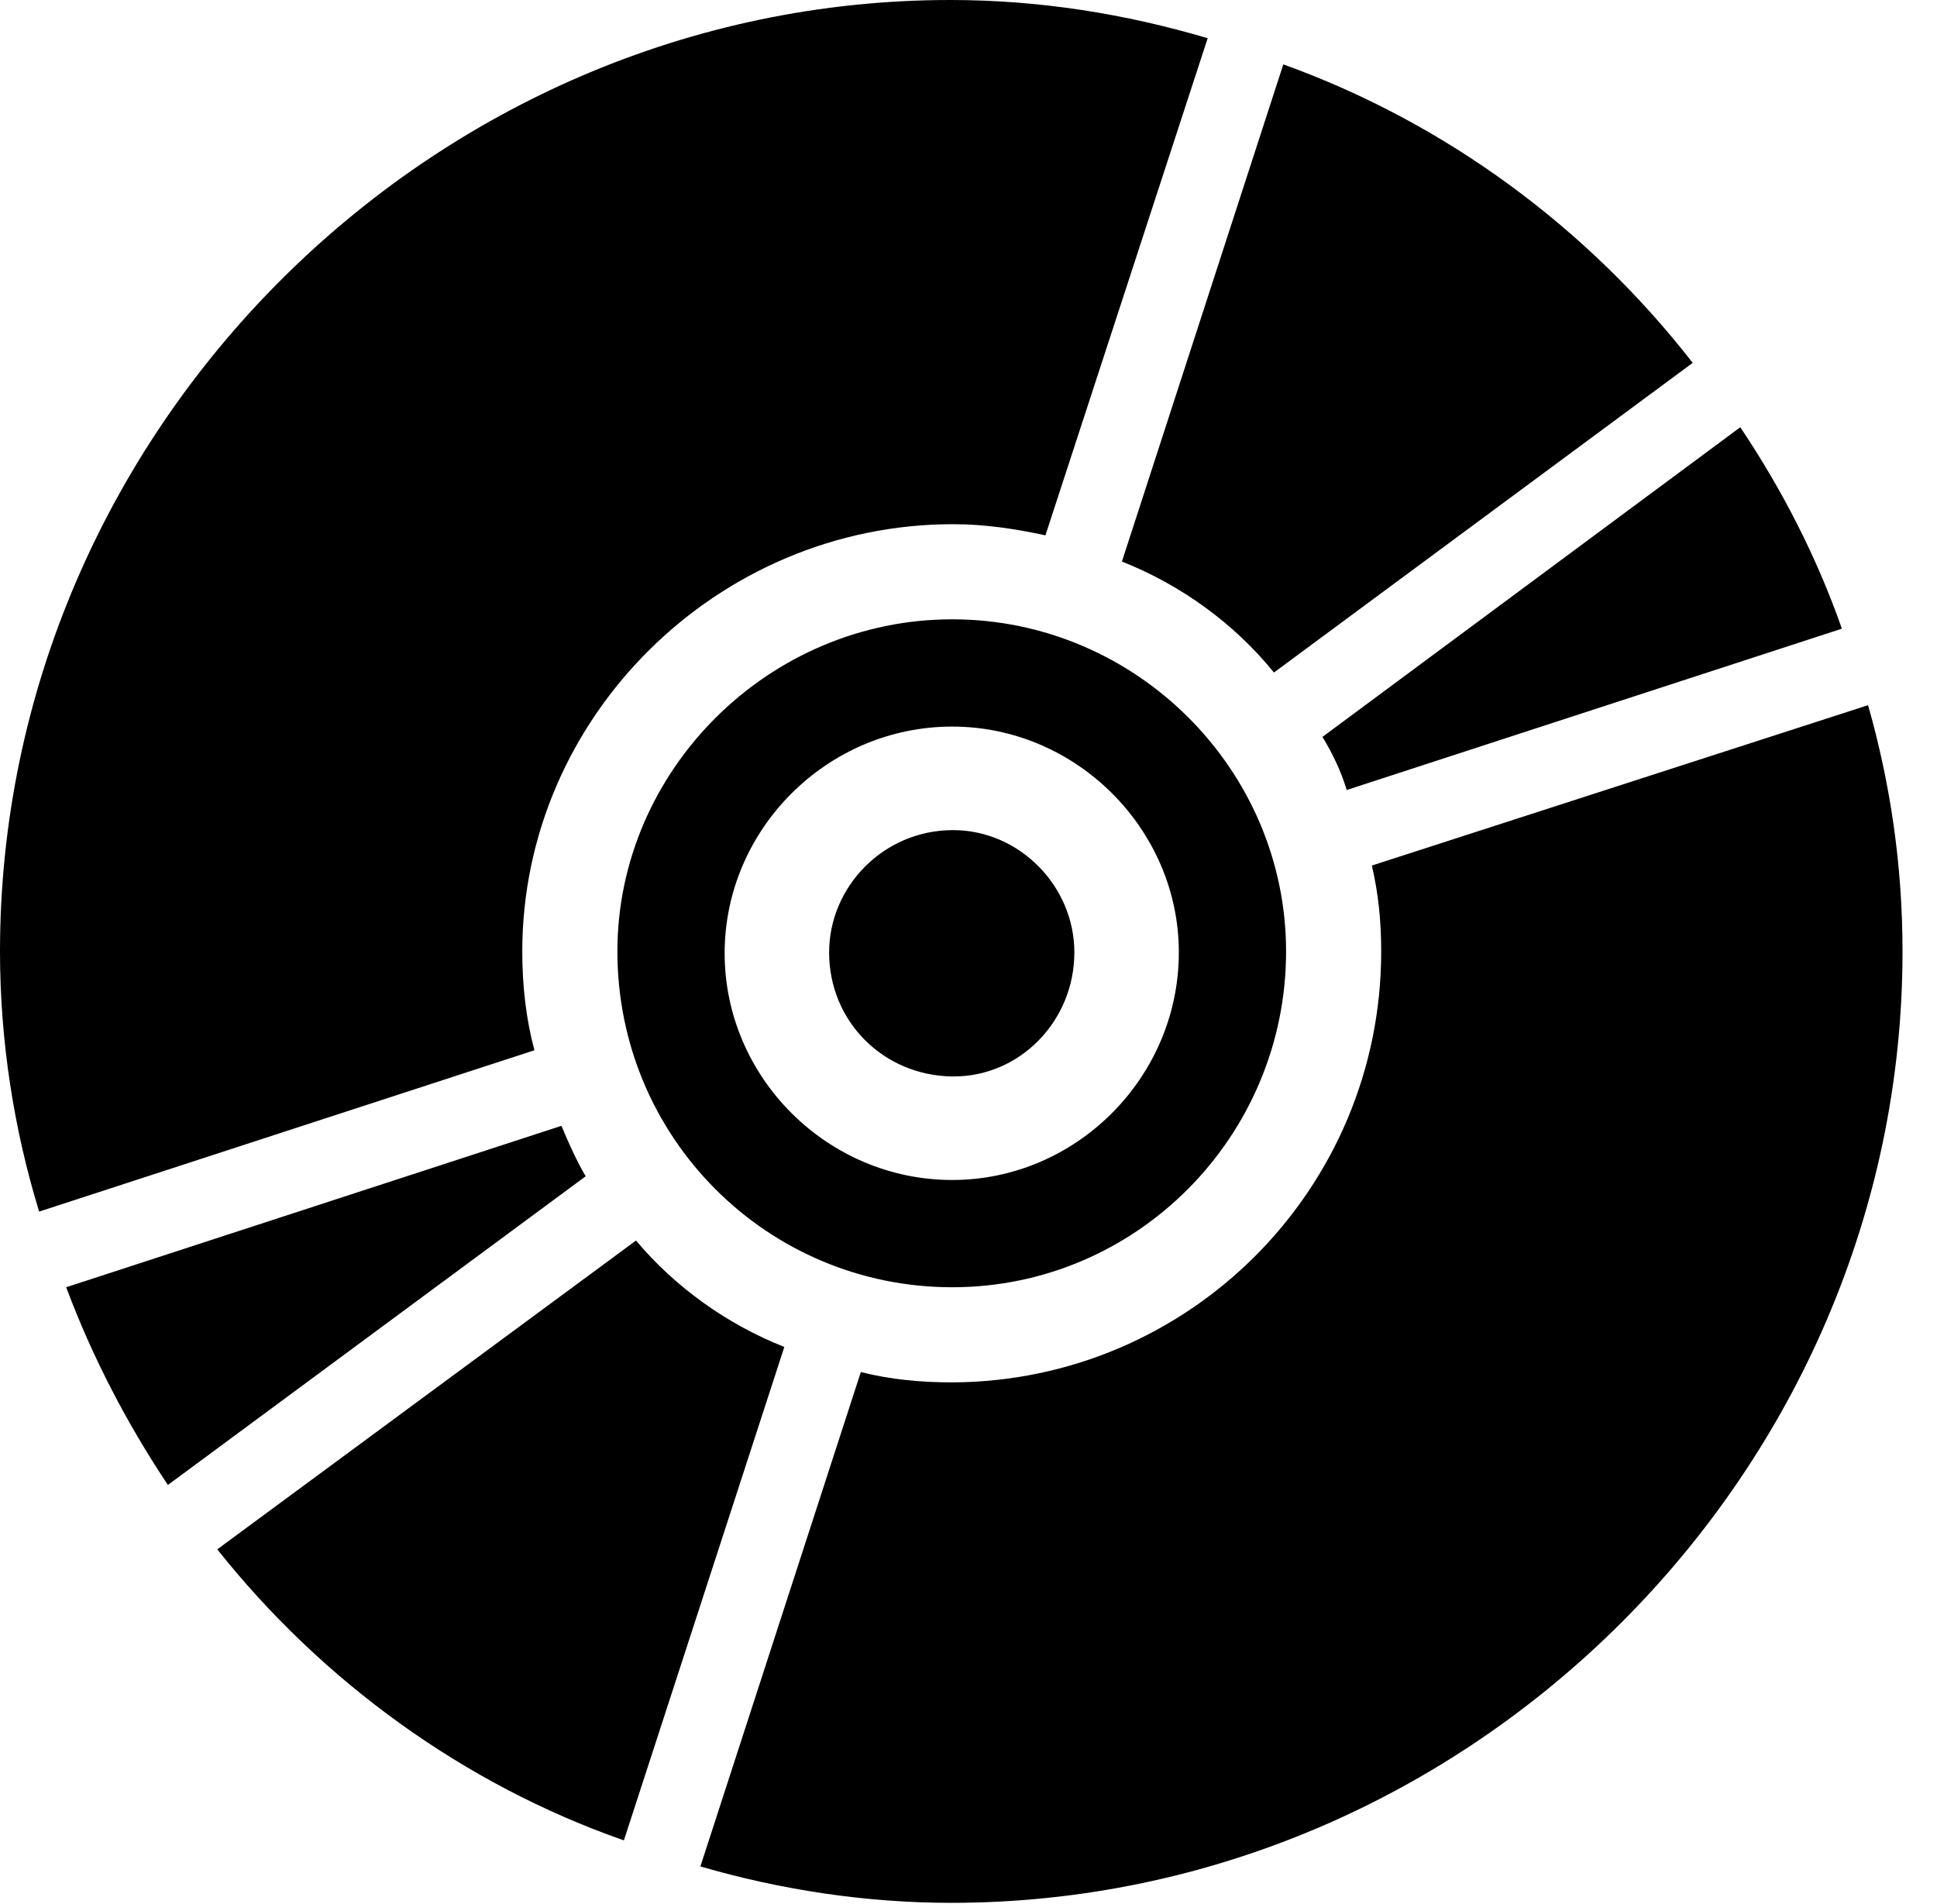 <svg version="1.1" xmlns="http://www.w3.org/2000/svg" xmlns:xlink="http://www.w3.org/1999/xlink" width="20.283" height="19.932" viewBox="0 0 20.283 19.932">
 <g>
  <rect height="19.932" opacity="0" width="20.283" x="0" y="0"/>
  <path d="M7.334 19.541C8.174 19.785 9.062 19.922 9.961 19.922C15.41 19.922 19.922 15.4 19.922 9.961C19.922 9.062 19.795 8.203 19.561 7.383L14.365 9.062C14.434 9.355 14.463 9.648 14.463 9.961C14.463 12.451 12.451 14.463 9.971 14.473C9.639 14.473 9.326 14.443 9.014 14.365ZM19.287 6.582C19.023 5.83 18.662 5.127 18.223 4.473L13.848 7.715C13.955 7.891 14.043 8.076 14.102 8.271ZM17.725 3.799C16.631 2.393 15.146 1.289 13.438 0.674L11.748 5.879C12.363 6.123 12.92 6.523 13.34 7.041ZM12.646 0.4C11.787 0.146 10.889 0 9.951 0C4.512 0 0 4.512 0 9.961C0 10.898 0.146 11.826 0.41 12.685L5.596 10.996C5.508 10.664 5.469 10.322 5.469 9.961C5.469 7.51 7.51 5.488 9.98 5.488C10.312 5.488 10.635 5.537 10.947 5.605ZM0.693 13.477C0.967 14.209 1.328 14.902 1.758 15.547L6.133 12.315C6.035 12.148 5.957 11.973 5.879 11.787ZM2.275 16.221C3.369 17.598 4.854 18.682 6.533 19.268L8.213 14.102C7.617 13.867 7.07 13.477 6.66 12.988ZM9.971 13.477C11.904 13.477 13.467 11.895 13.467 9.961C13.467 8.057 11.895 6.484 9.971 6.484C8.047 6.484 6.465 8.066 6.465 9.961C6.465 11.914 8.037 13.477 9.971 13.477ZM9.971 12.354C8.662 12.354 7.588 11.279 7.588 9.98C7.588 8.682 8.662 7.607 9.971 7.607C11.27 7.607 12.344 8.682 12.344 9.971C12.344 11.279 11.27 12.354 9.971 12.354ZM9.971 11.27C10.674 11.279 11.25 10.693 11.25 9.971C11.25 9.277 10.674 8.691 9.98 8.691C9.248 8.691 8.682 9.287 8.682 9.971C8.682 10.693 9.248 11.26 9.971 11.27Z" fill="currentColor"/>
 </g>
</svg>
